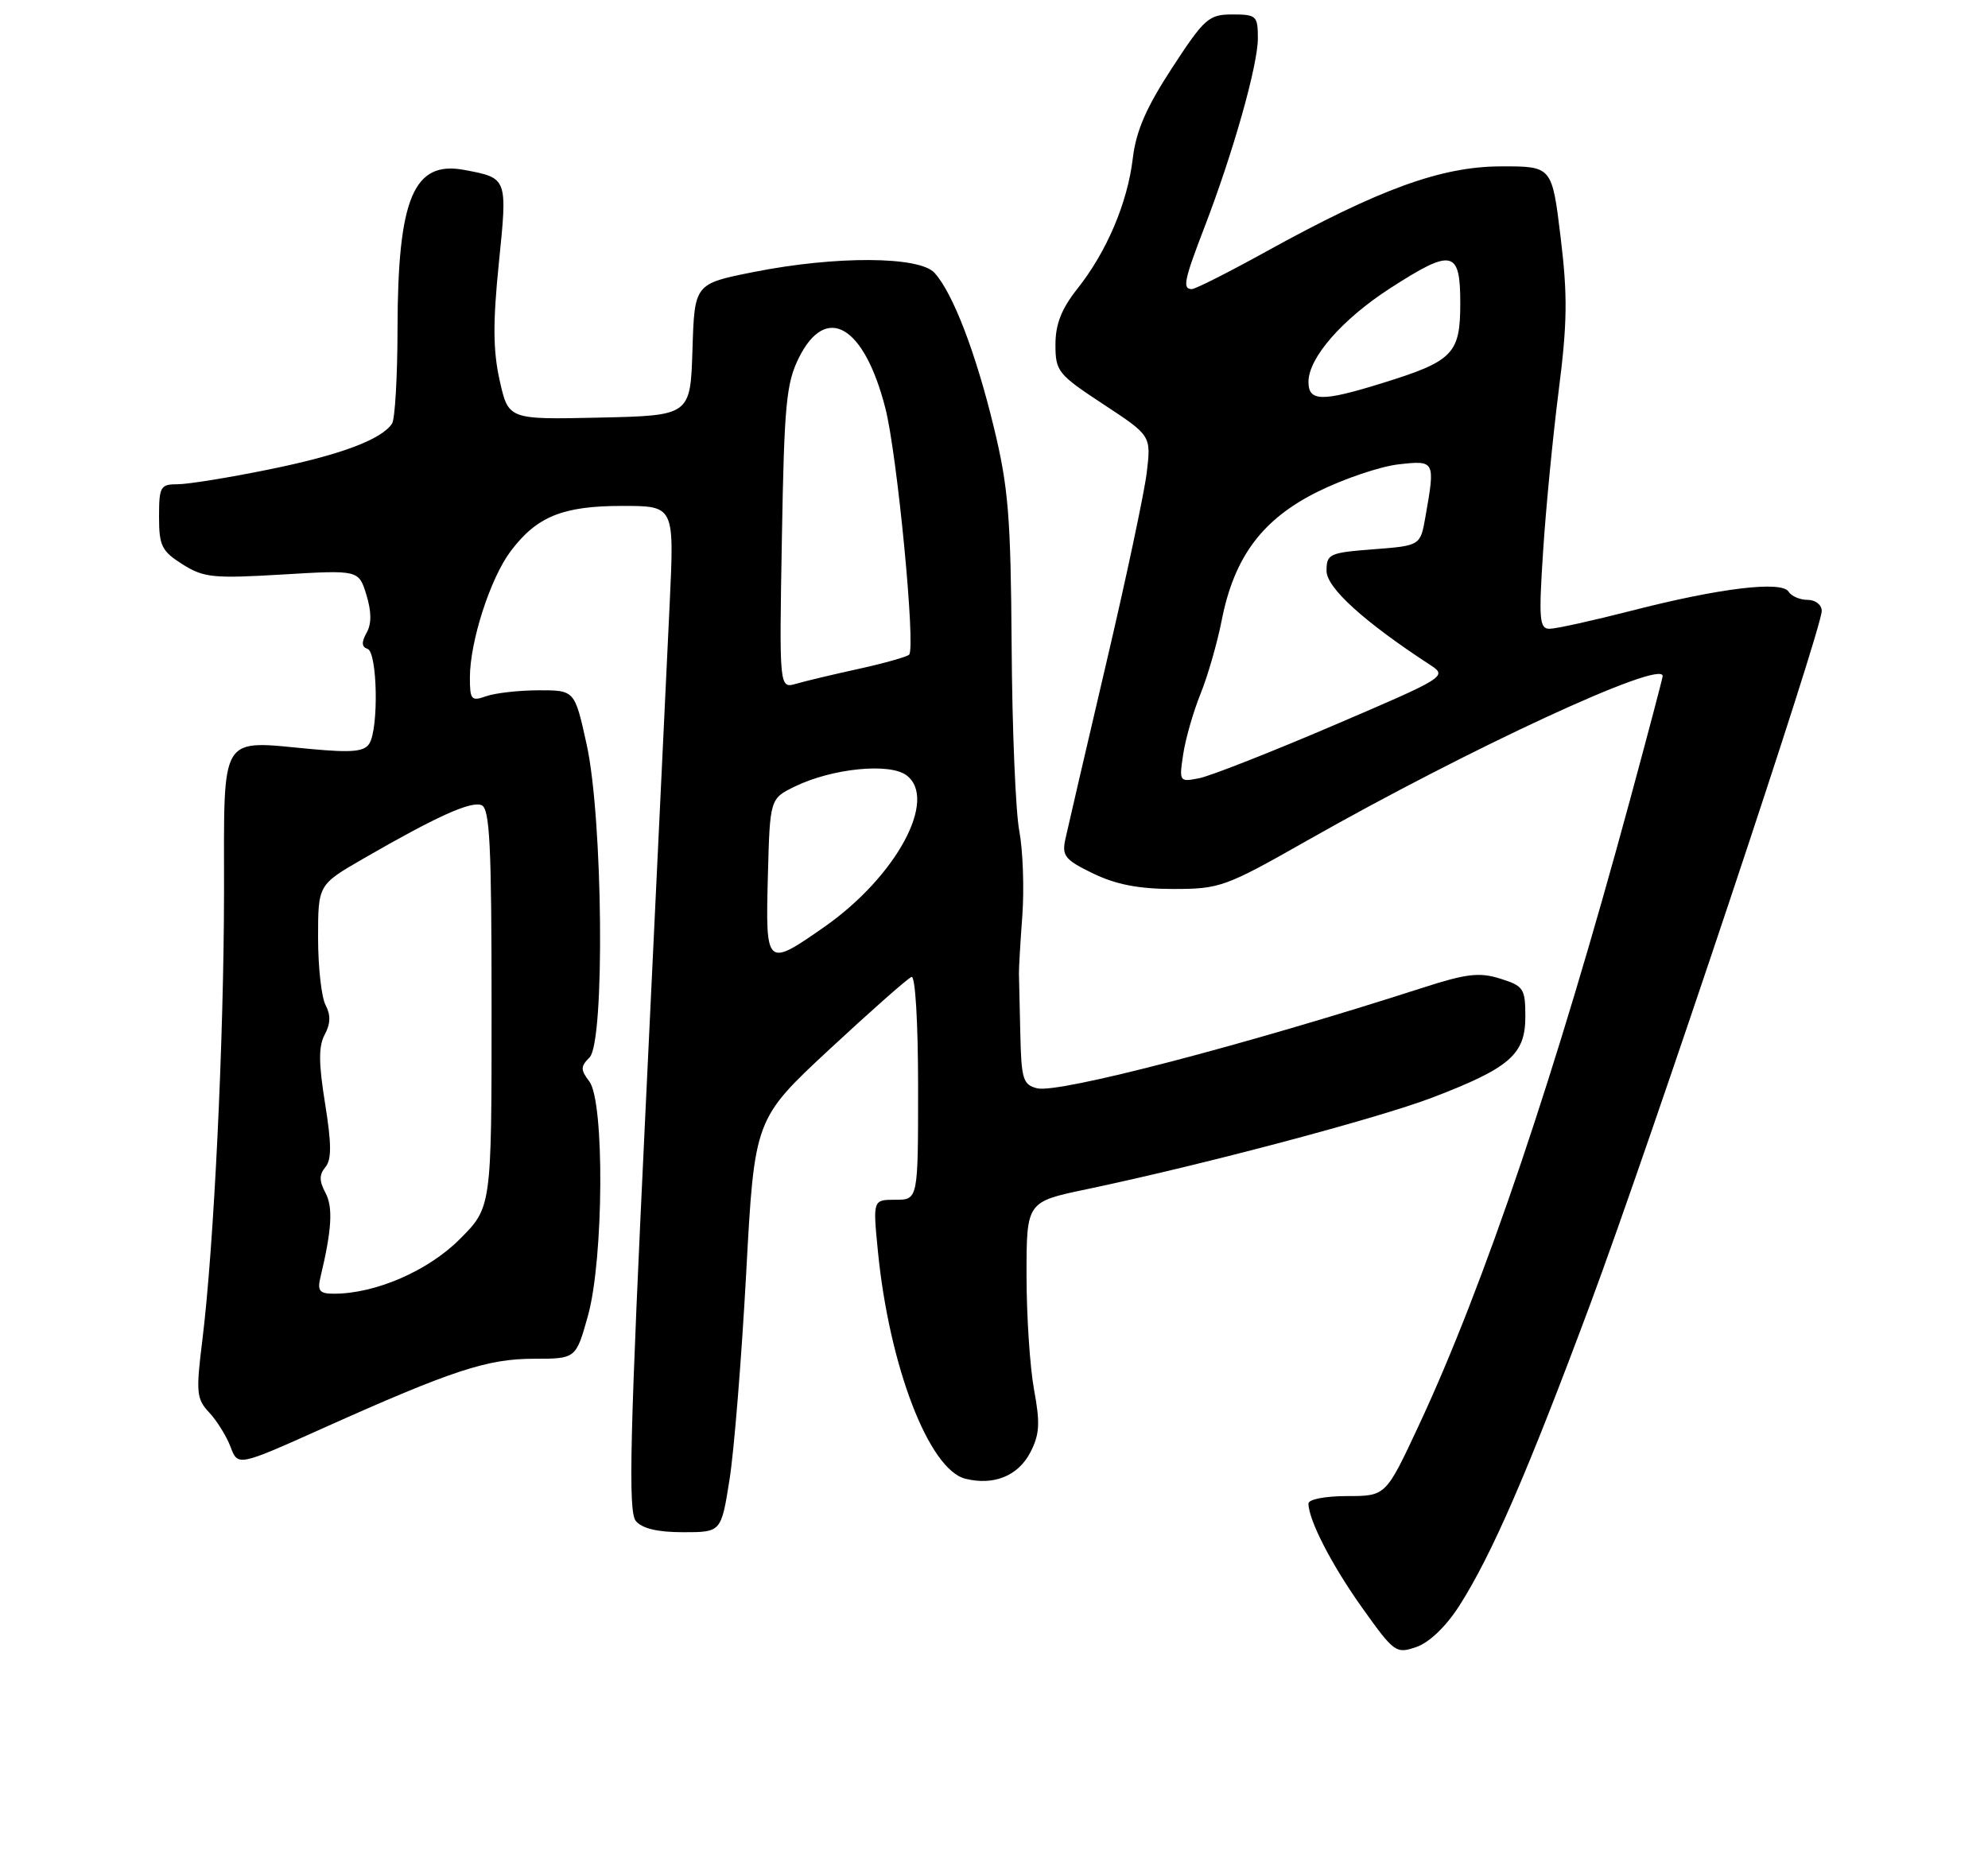 <?xml version="1.0" encoding="UTF-8" standalone="no"?>
<!DOCTYPE svg PUBLIC "-//W3C//DTD SVG 1.1//EN" "http://www.w3.org/Graphics/SVG/1.1/DTD/svg11.dtd" >
<svg xmlns="http://www.w3.org/2000/svg" xmlns:xlink="http://www.w3.org/1999/xlink" version="1.1" viewBox="0 0 275 256">
 <g >
 <path fill="currentColor"
d=" M 201.87 222.17 C 206.35 215.15 211.30 203.75 219.96 180.50 C 228.26 158.21 252.00 87.11 252.00 84.53 C 252.00 83.68 251.13 83.00 250.06 83.00 C 248.99 83.00 247.80 82.49 247.42 81.87 C 246.47 80.33 237.90 81.36 225.72 84.49 C 220.34 85.87 215.23 87.00 214.35 87.00 C 212.95 87.00 212.84 85.71 213.46 76.25 C 213.84 70.34 214.81 60.36 215.61 54.08 C 216.81 44.71 216.86 40.89 215.88 32.83 C 214.69 23.00 214.69 23.00 207.60 23.02 C 199.38 23.04 190.82 26.15 175.12 34.82 C 169.96 37.67 165.35 40.00 164.87 40.00 C 163.54 40.00 163.78 38.80 166.64 31.37 C 170.60 21.06 174.00 9.02 174.00 5.30 C 174.00 2.19 173.80 2.00 170.48 2.00 C 167.21 2.00 166.62 2.52 162.13 9.40 C 158.56 14.87 157.15 18.12 156.70 21.90 C 155.97 28.06 153.10 34.83 149.02 39.97 C 146.83 42.74 146.00 44.86 146.00 47.68 C 146.00 51.38 146.34 51.80 152.62 55.93 C 159.24 60.28 159.24 60.28 158.63 65.39 C 158.29 68.20 155.75 80.17 152.97 92.00 C 150.20 103.83 147.68 114.68 147.37 116.11 C 146.87 118.42 147.32 118.98 151.22 120.86 C 154.38 122.39 157.53 123.00 162.32 123.00 C 168.73 123.00 169.51 122.72 180.73 116.35 C 203.29 103.54 230.00 91.18 230.00 93.54 C 230.00 93.78 227.96 101.52 225.46 110.74 C 215.25 148.41 205.28 177.93 196.25 197.25 C 191.70 207.00 191.70 207.00 186.35 207.00 C 183.34 207.00 181.00 207.45 181.00 208.03 C 181.00 210.31 184.24 216.59 188.51 222.57 C 192.87 228.68 193.12 228.85 195.96 227.87 C 197.74 227.24 200.06 225.01 201.87 222.17 Z  M 100.91 204.75 C 101.55 200.76 102.58 187.90 103.22 176.16 C 104.37 154.83 104.37 154.83 114.77 145.16 C 120.49 139.85 125.58 135.35 126.09 135.17 C 126.61 134.97 127.00 141.42 127.00 150.42 C 127.00 166.00 127.00 166.00 123.87 166.00 C 120.74 166.00 120.74 166.00 121.44 173.12 C 123.01 189.04 128.50 203.34 133.54 204.60 C 137.46 205.58 140.84 204.21 142.53 200.95 C 143.81 198.47 143.90 196.92 143.04 192.28 C 142.47 189.17 142.00 182.06 142.00 176.46 C 142.00 166.29 142.00 166.29 150.25 164.56 C 166.27 161.20 190.59 154.75 198.17 151.85 C 208.85 147.76 211.00 145.89 211.00 140.67 C 211.00 136.78 210.76 136.42 207.54 135.41 C 204.65 134.50 202.86 134.71 196.79 136.67 C 172.27 144.58 146.42 151.32 143.47 150.58 C 141.51 150.09 141.28 149.33 141.14 143.02 C 141.05 139.16 140.97 135.44 140.95 134.75 C 140.93 134.06 141.14 130.43 141.42 126.67 C 141.69 122.91 141.50 117.65 141.00 114.98 C 140.49 112.31 140.01 100.80 139.94 89.40 C 139.82 71.44 139.49 67.41 137.47 59.09 C 134.97 48.78 131.82 40.56 129.27 37.75 C 127.18 35.44 115.60 35.38 104.29 37.63 C 96.07 39.26 96.07 39.26 95.79 48.38 C 95.50 57.50 95.50 57.50 82.92 57.78 C 70.33 58.06 70.33 58.06 69.12 52.64 C 68.20 48.53 68.17 44.65 69.00 36.46 C 70.21 24.57 70.24 24.64 64.21 23.51 C 57.21 22.20 55.02 27.42 54.99 45.50 C 54.98 52.10 54.64 58.00 54.23 58.61 C 52.77 60.82 47.08 62.95 37.24 64.95 C 31.71 66.08 26.02 67.00 24.59 67.00 C 22.19 67.00 22.00 67.32 22.00 71.51 C 22.00 75.52 22.37 76.26 25.25 78.08 C 28.19 79.93 29.51 80.06 39.06 79.49 C 49.62 78.86 49.62 78.86 50.68 82.29 C 51.40 84.65 51.41 86.31 50.71 87.56 C 49.98 88.86 50.02 89.51 50.84 89.78 C 52.21 90.24 52.41 100.81 51.08 102.90 C 50.39 104.00 48.64 104.16 43.06 103.64 C 30.22 102.45 31.00 101.17 30.99 123.36 C 30.97 143.87 29.59 172.51 27.99 185.44 C 27.09 192.68 27.18 193.56 28.94 195.44 C 30.00 196.57 31.33 198.71 31.89 200.19 C 32.91 202.89 32.91 202.89 44.70 197.60 C 62.57 189.59 67.41 188.00 73.87 188.00 C 79.67 188.00 79.67 188.00 81.34 182.02 C 83.51 174.18 83.64 152.42 81.52 149.63 C 80.29 148.01 80.30 147.56 81.55 146.31 C 83.69 144.16 83.41 113.23 81.15 103.00 C 79.50 95.50 79.50 95.50 74.50 95.51 C 71.75 95.52 68.49 95.89 67.25 96.33 C 65.20 97.06 65.00 96.83 65.00 93.75 C 65.00 88.76 67.84 79.97 70.65 76.25 C 74.27 71.45 77.85 70.00 86.09 70.00 C 93.27 70.00 93.27 70.00 92.65 83.25 C 92.31 90.54 90.82 121.78 89.34 152.69 C 87.12 198.90 86.88 209.15 87.95 210.44 C 88.82 211.49 90.95 212.00 94.50 212.00 C 99.76 212.00 99.76 212.00 100.91 204.75 Z  M 163.67 104.37 C 163.99 102.24 165.07 98.47 166.07 96.00 C 167.07 93.53 168.38 88.97 168.99 85.87 C 170.72 77.03 174.63 71.80 182.37 67.99 C 185.98 66.21 190.97 64.53 193.46 64.25 C 198.52 63.68 198.55 63.74 197.18 71.50 C 196.48 75.50 196.48 75.50 189.99 76.00 C 183.88 76.47 183.50 76.64 183.50 78.99 C 183.50 81.33 188.72 86.06 197.91 92.05 C 200.23 93.57 199.92 93.76 184.51 100.35 C 175.83 104.07 167.46 107.36 165.91 107.67 C 163.13 108.22 163.10 108.17 163.67 104.37 Z  M 181.00 52.84 C 181.00 49.52 185.65 44.18 192.29 39.89 C 200.89 34.34 202.00 34.57 202.00 41.94 C 202.00 48.97 201.03 49.97 191.14 53.03 C 182.85 55.60 181.00 55.57 181.00 52.84 Z  M 44.32 176.75 C 45.90 170.17 46.09 167.04 45.02 165.04 C 44.15 163.41 44.14 162.53 45.01 161.49 C 45.88 160.44 45.87 158.28 44.97 152.70 C 44.07 147.10 44.05 144.77 44.92 143.15 C 45.73 141.64 45.76 140.43 45.04 139.07 C 44.47 138.00 44.00 133.82 44.00 129.77 C 44.00 122.42 44.00 122.42 50.25 118.81 C 60.36 112.97 65.10 110.83 66.60 111.40 C 67.75 111.84 68.00 116.77 68.00 139.49 C 68.00 167.05 68.00 167.05 63.59 171.46 C 59.21 175.85 51.93 179.00 46.21 179.00 C 44.20 179.00 43.88 178.61 44.32 176.75 Z  M 106.22 121.25 C 106.50 110.50 106.50 110.50 110.00 108.80 C 115.14 106.31 123.06 105.52 125.39 107.27 C 129.79 110.55 123.97 121.30 114.03 128.25 C 105.99 133.87 105.89 133.78 106.22 121.25 Z  M 108.16 74.39 C 108.48 55.99 108.76 53.02 110.51 49.50 C 114.27 41.94 119.54 45.01 122.47 56.47 C 124.11 62.84 126.69 89.65 125.76 90.58 C 125.45 90.88 122.34 91.76 118.85 92.53 C 115.36 93.29 111.44 94.23 110.15 94.60 C 107.79 95.29 107.79 95.29 108.16 74.39 Z "/>
</g>
</svg>